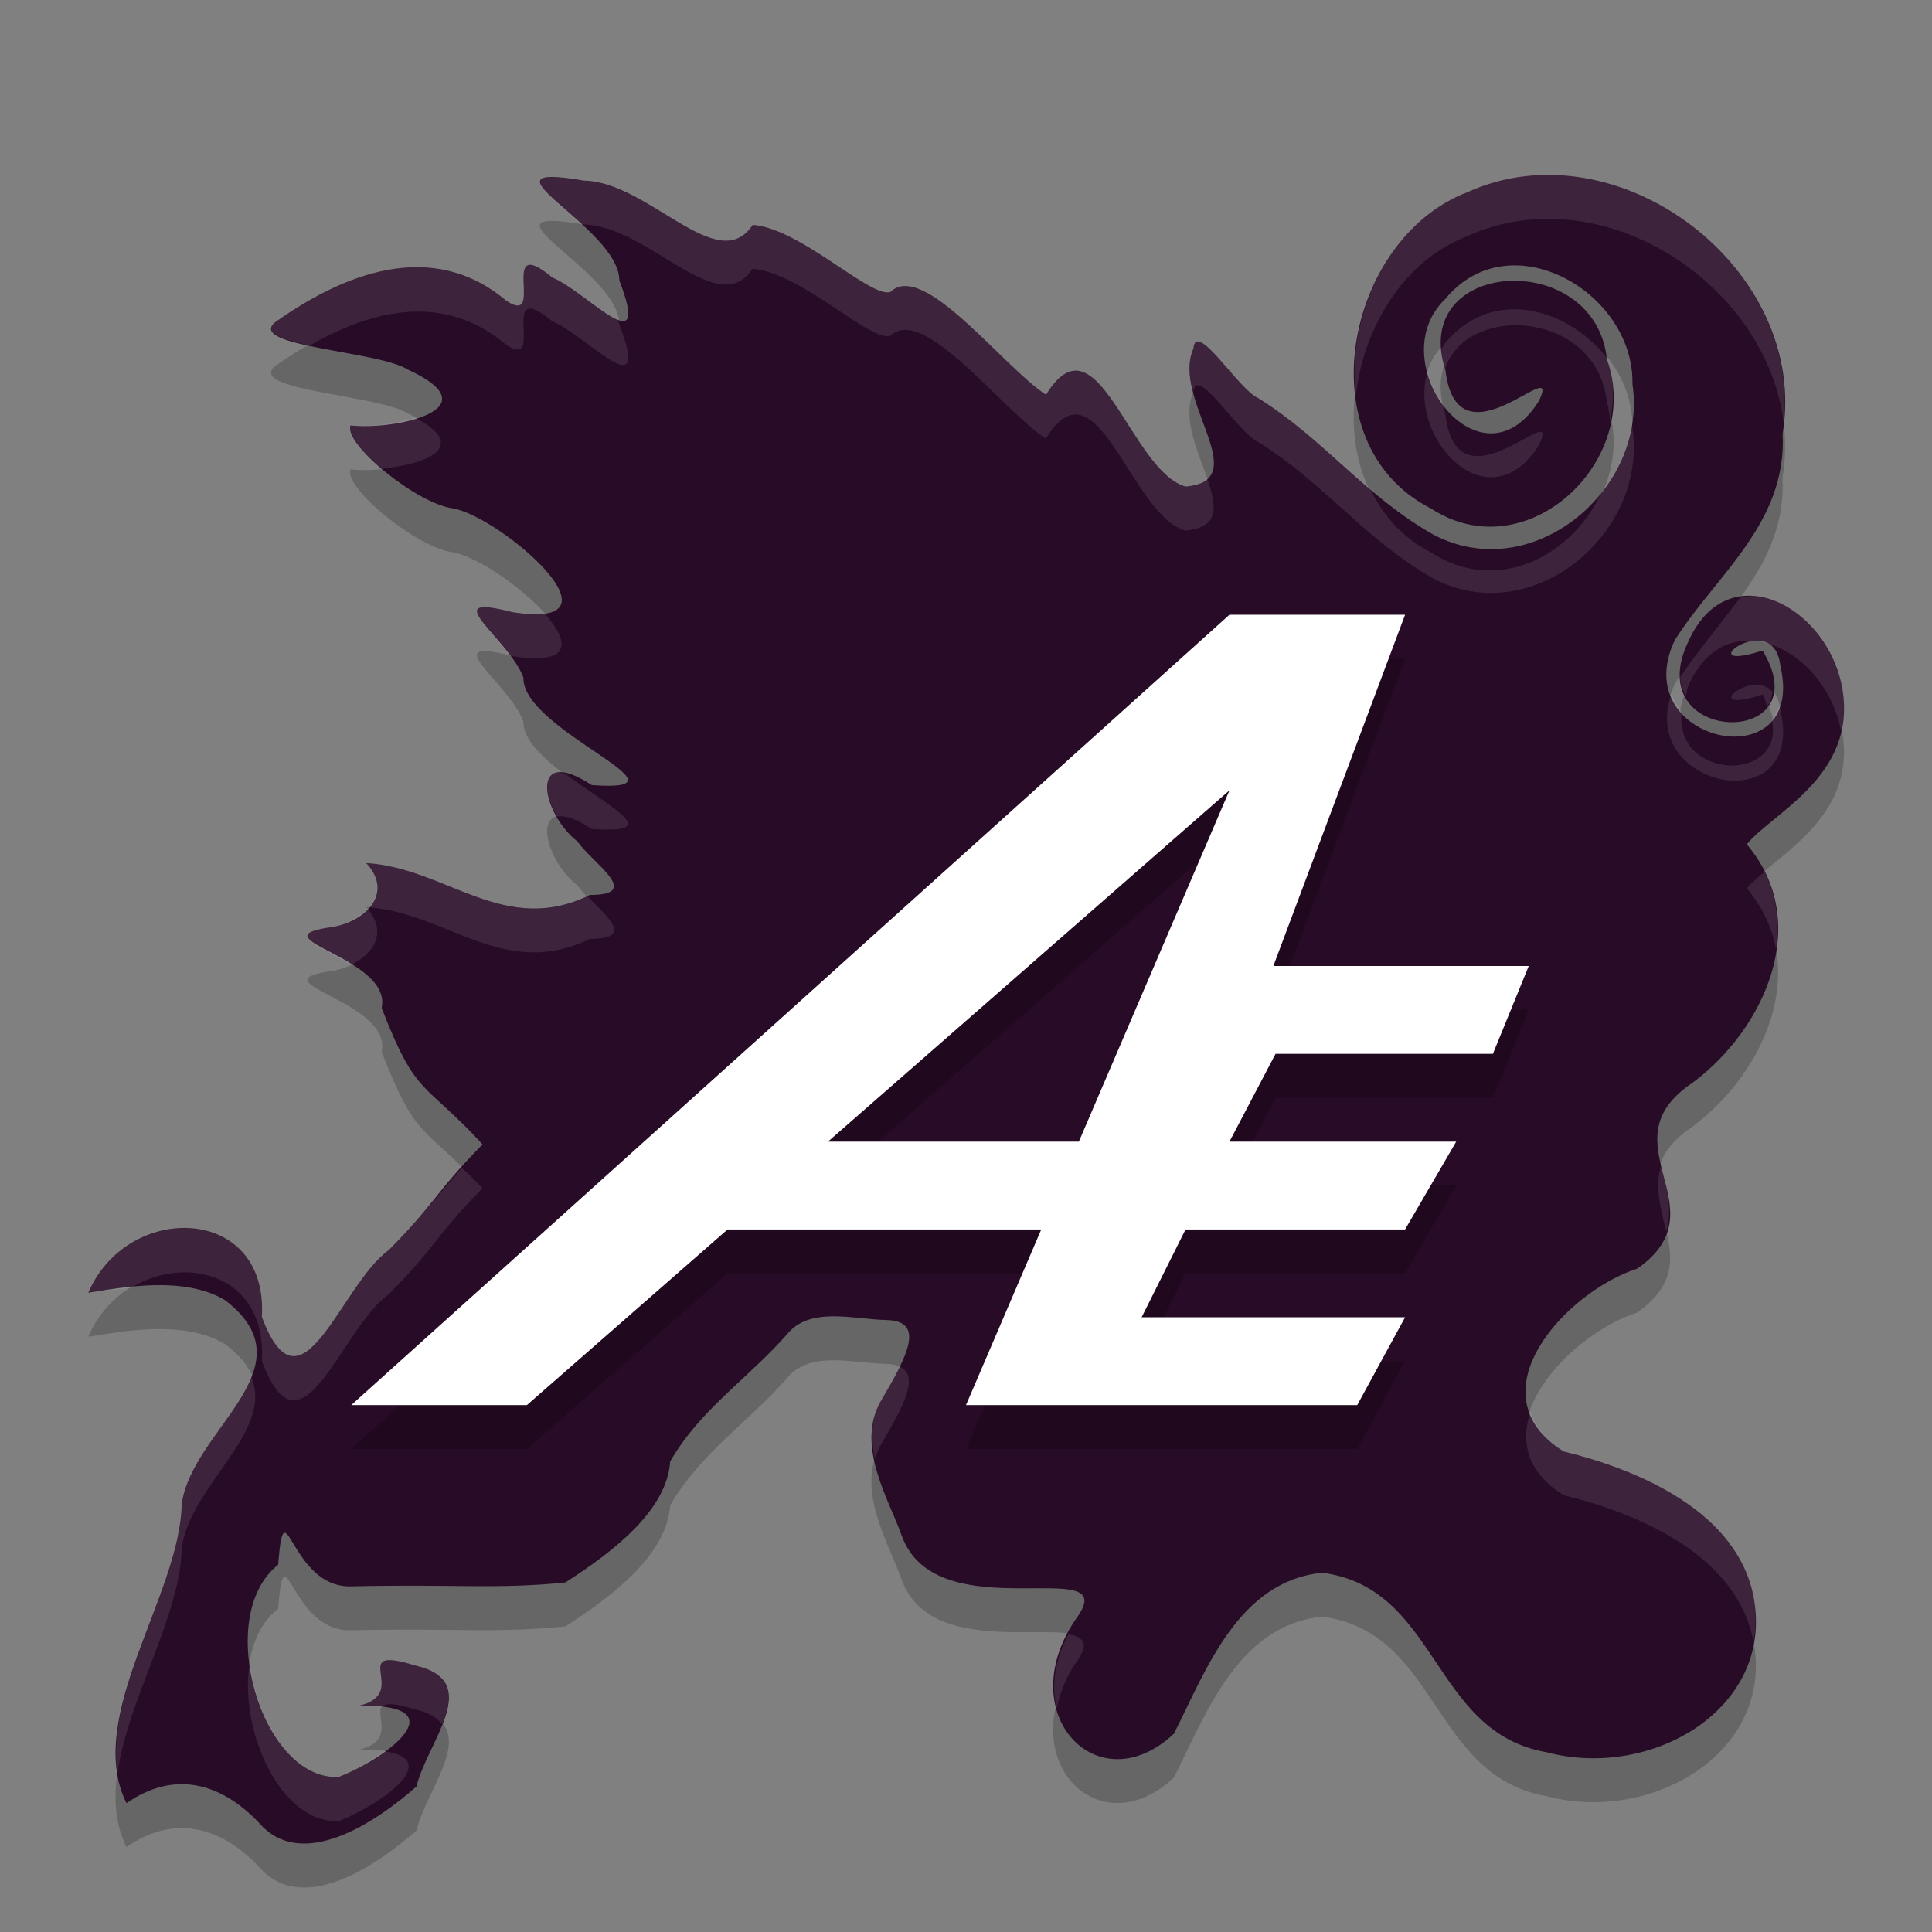 <svg xmlns="http://www.w3.org/2000/svg" width="22" height="22" version="1.1">
 <rect width="100%" height="100%" fill="#808080" stroke="none"/>
 <g transform="translate(-1,-1)">
  <path style="opacity:0.2" d="M 3.945,22.252 C 3.505,21.794 2.979,21.659 2.44,22.033 1.954,21.048 3.049,19.669 3.069,18.63 3.184,17.772 4.56,17.072 3.564,16.306 3.096,16.024 2.392,16.161 2.006,16.221 2.45,15.18 4.058,15.213 3.982,16.497 4.433,17.7 4.874,16.133 5.427,15.735 5.986,15.17 5.939,15.099 6.495,14.531 5.815,13.795 5.746,14.006 5.346,12.978 5.468,12.408 3.943,12.193 4.724,12.065 5.145,12.02 5.497,11.68 5.17,11.328 6.082,11.381 6.737,12.17 7.717,11.692 8.331,11.692 7.743,11.326 7.578,11.085 7.162,10.762 7.013,9.964 7.739,10.44 9.003,10.529 6.942,9.82 6.96,9.217 6.797,8.772 5.938,8.237 6.83,8.47 8.203,8.688 6.723,7.401 6.166,7.29 5.751,7.244 4.906,6.548 4.992,6.345 5.476,6.4 6.64,6.165 5.641,5.707 5.317,5.499 3.821,5.447 4.127,5.174 4.91,4.615 5.921,4.211 6.765,4.925 7.225,5.228 6.654,4.134 7.291,4.661 7.675,4.816 8.43,5.675 8.052,4.692 8.054,4.085 6.318,3.328 7.649,3.557 c 0.737,0.013 1.525,1.103 1.921,0.504 0.547,0.04 1.338,0.835 1.568,0.764 0.374,-0.367 1.282,0.853 1.772,1.17 0.584,-0.952 0.958,0.862 1.588,1.046 0.8,-0.071 -0.166,-0.995 0.09,-1.57 0.029,-0.339 0.513,0.466 0.738,0.562 0.762,0.477 1.215,1.113 1.995,1.555 1.13,0.594 2.446,-0.518 2.267,-1.716 0.021,-1.045 -1.395,-1.861 -2.132,-0.967 -0.743,0.714 0.401,2.229 1.068,1.159 0.271,-0.575 -0.928,0.805 -1.065,-0.346 -0.418,-1.281 1.706,-1.393 1.838,-0.128 0.414,1.152 -0.911,2.414 -2.006,1.699 -1.439,-0.736 -0.968,-3.07 0.415,-3.599 1.721,-0.782 3.902,0.881 3.592,2.748 0.053,1.021 -0.768,1.62 -1.226,2.349 -0.566,1.177 1.51,1.609 1.2,0.293 -0.076,-0.682 -1.079,0.109 -0.202,-0.172 0.68,1.125 -1.423,1.086 -0.842,-0.111 0.469,-1.034 1.679,-0.348 1.765,0.661 0.078,0.914 -0.83,1.315 -1.103,1.657 0.753,0.886 0.207,2.102 -0.617,2.714 -1.023,0.684 0.35,1.433 -0.63,2.117 -0.82,0.265 -1.884,1.432 -0.838,2.082 0.863,0.21 1.995,0.692 2.167,1.683 0.216,1.247 -1.163,2.059 -2.362,1.742 -1.309,-0.226 -1.226,-1.869 -2.554,-2.044 -0.955,0.096 -1.32,1.102 -1.689,1.833 -0.872,0.816 -1.868,-0.243 -1.101,-1.329 0.521,-0.737 -1.607,0.176 -2,-0.929 -0.149,-0.419 -0.53,-1.028 -0.234,-1.534 0.296,-0.506 0.515,-0.91 0.056,-0.919 -0.376,-0.007 -0.873,-0.159 -1.131,0.169 C 9.509,17.205 8.974,17.551 8.632,18.14 8.592,18.7 7.993,19.163 7.438,19.52 6.652,19.6 6.18,19.538 4.994,19.564 4.298,19.58 4.244,18.369 4.167,19.319 3.426,19.9 3.977,21.777 4.857,21.736 5.408,21.519 6.229,20.905 5.09,20.924 5.694,20.782 4.921,20.215 5.738,20.469 c 0.776,0.181 0.121,0.876 0.005,1.375 -0.442,0.39 -1.306,0.988 -1.798,0.409 z"/>
  <path style="fill:#280b26" d="M 3.945,21.752 C 3.505,21.294 2.979,21.159 2.44,21.533 1.954,20.548 3.049,19.169 3.069,18.129 3.184,17.272 4.56,16.572 3.564,15.806 3.096,15.524 2.392,15.66 2.006,15.721 2.45,14.679 4.058,14.713 3.982,15.997 4.433,17.2 4.874,15.633 5.427,15.235 5.986,14.67 5.939,14.599 6.495,14.031 5.815,13.295 5.746,13.506 5.346,12.478 5.468,11.908 3.943,11.693 4.724,11.565 5.145,11.52 5.497,11.179 5.17,10.828 6.082,10.881 6.737,11.67 7.717,11.191 8.331,11.192 7.743,10.826 7.578,10.584 7.162,10.262 7.013,9.463 7.739,9.94 9.003,10.029 6.942,9.32 6.96,8.716 6.797,8.272 5.938,7.737 6.83,7.97 8.203,8.188 6.723,6.901 6.166,6.79 5.751,6.744 4.906,6.048 4.992,5.845 5.476,5.9 6.64,5.665 5.641,5.207 5.317,4.999 3.821,4.947 4.127,4.674 4.91,4.115 5.921,3.711 6.765,4.425 7.225,4.728 6.654,3.634 7.291,4.161 c 0.384,0.155 1.138,1.014 0.761,0.031 0.002,-0.607 -1.733,-1.364 -0.402,-1.135 0.737,0.013 1.525,1.103 1.921,0.504 0.547,0.04 1.338,0.835 1.568,0.764 0.374,-0.367 1.282,0.853 1.772,1.17 0.584,-0.952 0.958,0.862 1.588,1.046 0.8,-0.071 -0.166,-0.995 0.09,-1.57 0.029,-0.339 0.513,0.466 0.738,0.562 0.762,0.477 1.215,1.113 1.995,1.555 1.13,0.594 2.446,-0.518 2.267,-1.716 0.021,-1.045 -1.395,-1.861 -2.132,-0.967 -0.743,0.714 0.401,2.229 1.068,1.159 0.271,-0.575 -0.928,0.805 -1.065,-0.346 -0.418,-1.281 1.706,-1.393 1.838,-0.128 0.414,1.152 -0.911,2.414 -2.006,1.699 -1.439,-0.736 -0.968,-3.07 0.415,-3.599 1.721,-0.782 3.902,0.881 3.592,2.748 0.053,1.021 -0.768,1.62 -1.226,2.349 -0.566,1.177 1.51,1.609 1.2,0.293 -0.076,-0.682 -1.079,0.109 -0.202,-0.172 0.68,1.125 -1.423,1.086 -0.842,-0.111 0.469,-1.034 1.679,-0.348 1.765,0.661 0.078,0.914 -0.83,1.315 -1.103,1.657 0.753,0.886 0.207,2.102 -0.617,2.714 -1.023,0.684 0.35,1.433 -0.63,2.117 -0.82,0.265 -1.884,1.432 -0.838,2.082 0.863,0.21 1.995,0.692 2.167,1.683 0.216,1.247 -1.163,2.059 -2.362,1.742 -1.309,-0.226 -1.226,-1.869 -2.554,-2.044 -0.955,0.096 -1.32,1.102 -1.689,1.833 C 13.496,21.559 12.5,20.5 13.267,19.413 c 0.521,-0.737 -1.607,0.176 -2,-0.929 -0.149,-0.419 -0.53,-1.028 -0.234,-1.534 0.296,-0.506 0.515,-0.91 0.056,-0.919 C 10.713,16.023 10.216,15.872 9.958,16.199 9.509,16.705 8.974,17.05 8.632,17.64 8.592,18.2 7.993,18.662 7.438,19.02 6.652,19.099 6.18,19.037 4.994,19.064 4.298,19.08 4.244,17.868 4.167,18.819 3.426,19.4 3.977,21.277 4.857,21.235 5.408,21.019 6.229,20.405 5.09,20.423 5.694,20.281 4.921,19.715 5.738,19.968 c 0.776,0.181 0.121,0.876 0.005,1.375 -0.442,0.39 -1.306,0.988 -1.798,0.409 z"/>
  <path style="opacity:0.2" d="M 15,8.5 5,17.5 h 2 l 2.285,-2 h 3.572 l -0.857,2 h 4.455 l 0.545,-1 h -3 l 0.5,-1 h 0.5 2 l 0.582,-1 H 15 l 0.525,-1 H 18 l 0.408,-1 H 15.5 L 17,8.5 Z m 0,2 -1.715,4 h -2.857 z"/>
  <path style="fill:#ffffff" d="M 15,8 5,17 H 7 L 9.285,15 H 12.857 L 12,17 h 4.455 L 17,16 h -3 l 0.5,-1 h 0.5 2 l 0.582,-1 H 15 l 0.525,-1 H 18 l 0.408,-1 H 15.5 L 17,8 Z m 0,2 -1.715,4 h -2.857 z"/>
  <path style="opacity:0.1;fill:#ffffff" d="m 18.369,3.008 c -0.224,0.026 -0.447,0.084 -0.662,0.182 -0.88,0.336 -1.382,1.401 -1.268,2.322 0.082,-0.776 0.545,-1.546 1.268,-1.822 1.527,-0.694 3.414,0.538 3.604,2.129 C 21.485,4.233 19.897,2.832 18.369,3.008 Z M 7.285,3.016 c -0.333,-3.01e-5 0.004,0.24 0.33,0.537 0.014,0.002 0.018,0.001 0.033,0.004 0.737,0.013 1.526,1.103 1.922,0.504 0.547,0.04 1.339,0.835 1.568,0.764 0.374,-0.367 1.281,0.853 1.771,1.17 0.584,-0.952 0.959,0.863 1.588,1.047 0.401,-0.036 0.358,-0.285 0.248,-0.598 -0.05,0.049 -0.122,0.086 -0.248,0.098 C 13.869,6.357 13.494,4.542 12.91,5.494 12.419,5.178 11.512,3.957 11.139,4.324 10.909,4.395 10.117,3.601 9.57,3.561 9.175,4.159 8.385,3.07 7.648,3.057 7.482,3.028 7.365,3.016 7.285,3.016 Z m -0.281,1.006 C 6.874,4.093 7.109,4.653 6.764,4.426 5.92,3.712 4.909,4.114 4.127,4.674 3.994,4.792 4.224,4.868 4.527,4.934 5.237,4.526 6.055,4.326 6.764,4.926 7.224,5.229 6.654,4.133 7.291,4.66 7.675,4.815 8.429,5.675 8.051,4.691 8.051,4.673 8.036,4.655 8.033,4.637 7.854,4.569 7.513,4.25 7.291,4.16 7.132,4.028 7.047,3.998 7.004,4.021 Z M 18.104,4.531 c -0.236,0.033 -0.462,0.151 -0.646,0.375 -0.022,0.021 -0.028,0.048 -0.047,0.07 0.006,0.07 0.02,0.145 0.045,0.225 0.239,-0.752 1.733,-0.672 1.844,0.389 0.024,0.067 0.022,0.135 0.035,0.203 0.045,-0.228 0.05,-0.466 -0.035,-0.703 -6.6e-4,-0.006 -0.003,-0.011 -0.004,-0.018 C 19.004,4.705 18.541,4.47 18.104,4.531 Z m -3.484,0.361 c -0.016,0.01 -0.028,0.036 -0.031,0.078 -0.068,0.152 -0.048,0.326 0,0.504 5.16e-4,-0.001 -5.27e-4,-0.003 0,-0.004 0.029,-0.339 0.513,0.466 0.738,0.562 0.762,0.477 1.214,1.112 1.994,1.555 1.13,0.594 2.446,-0.517 2.268,-1.715 2.73e-4,-0.013 -0.006,-0.026 -0.006,-0.039 C 19.536,6.12 19.412,6.386 19.234,6.609 18.912,7.321 18.054,7.786 17.293,7.289 16.965,7.121 16.747,6.864 16.605,6.57 16.194,6.221 15.824,5.845 15.326,5.533 15.129,5.449 14.734,4.821 14.619,4.893 Z m 2.639,0.334 c -0.243,0.752 0.689,1.765 1.268,0.838 C 18.796,5.489 17.596,6.87 17.459,5.719 17.447,5.681 17.444,5.647 17.436,5.611 17.352,5.5 17.294,5.367 17.258,5.227 Z M 5.727,5.756 C 5.495,5.829 5.194,5.868 4.992,5.846 4.952,5.94 5.123,6.143 5.35,6.336 5.839,6.291 6.364,6.091 5.727,5.756 Z m 15.246,2.031 c -0.054,-0.004 -0.107,0.011 -0.16,0.02 -0.224,0.307 -0.475,0.597 -0.68,0.902 0.003,0.085 0.03,0.157 0.064,0.221 0.015,-0.046 0.009,-0.081 0.033,-0.131 0.19,-0.418 0.5,-0.546 0.809,-0.494 0.025,0.003 0.049,0.008 0.072,0.018 0.394,0.104 0.758,0.498 0.854,1.004 0.026,-0.114 0.041,-0.233 0.029,-0.367 -0.054,-0.63 -0.545,-1.135 -1.021,-1.172 z M 6.451,7.926 c -0.096,0.055 0.161,0.287 0.352,0.541 0.015,0.004 0.011,-3.078e-4 0.027,0.004 C 7.531,8.582 7.484,8.302 7.201,7.986 7.112,7.999 6.994,7.997 6.83,7.971 6.607,7.912 6.493,7.901 6.451,7.926 Z m 14.494,0.875 c -0.235,0.04 -0.421,0.283 0.127,0.107 0.033,0.054 0.032,0.094 0.053,0.143 0.036,-0.046 0.048,-0.111 0.059,-0.176 -0.066,-0.068 -0.153,-0.089 -0.238,-0.074 z m -0.912,0.1 c -0.383,1.089 1.54,1.454 1.24,0.182 -0.002,-0.017 -0.011,-0.024 -0.014,-0.039 -0.02,0.057 -0.05,0.104 -0.084,0.146 0.161,0.73 -1.117,0.701 -1.025,-0.086 -0.052,-0.059 -0.089,-0.127 -0.117,-0.203 z M 7.35,9.795 c -0.168,0.026 -0.14,0.272 -0.008,0.504 0.081,-0.018 0.208,0.017 0.396,0.141 0.846,0.059 0.208,-0.246 -0.305,-0.631 -0.029,-0.005 -0.062,-0.017 -0.084,-0.014 z M 5.17,10.828 c 0.174,0.187 0.148,0.366 0.029,0.504 0.896,0.068 1.548,0.833 2.518,0.359 0.522,2.67e-4 0.186,-0.261 -0.031,-0.488 -0.962,0.446 -1.614,-0.323 -2.516,-0.375 z m 15.924,0.1 c -0.075,0.064 -0.157,0.129 -0.203,0.188 0.184,0.217 0.288,0.453 0.332,0.695 0.043,-0.298 0.012,-0.599 -0.129,-0.883 z M 5.184,11.346 c -0.106,0.113 -0.27,0.198 -0.459,0.219 -0.49,0.08 -0.08,0.207 0.27,0.422 0.268,-0.125 0.417,-0.377 0.189,-0.641 z m 14.732,2.922 c -0.079,0.248 -0.003,0.502 0.057,0.754 0.078,-0.249 0.003,-0.501 -0.057,-0.754 z m -13.658,0.031 c -0.271,0.308 -0.395,0.496 -0.83,0.936 -0.553,0.398 -0.994,1.966 -1.445,0.764 0.077,-1.284 -1.532,-1.319 -1.977,-0.277 0.125,-0.02 0.31,-0.036 0.482,-0.055 0.638,-0.394 1.552,-0.145 1.494,0.832 C 4.434,17.701 4.875,16.134 5.428,15.736 5.987,15.171 5.938,15.099 6.494,14.531 6.376,14.403 6.344,14.381 6.258,14.299 Z M 11.244,16.562 c -0.057,0.118 -0.129,0.247 -0.211,0.387 -0.124,0.211 -0.116,0.44 -0.07,0.666 0.017,-0.056 0.039,-0.112 0.07,-0.166 0.253,-0.433 0.445,-0.786 0.211,-0.887 z m -7.383,0.115 c -0.181,0.459 -0.721,0.925 -0.791,1.451 -0.018,0.924 -0.881,2.115 -0.732,3.061 0.119,-0.842 0.717,-1.793 0.732,-2.561 0.096,-0.717 1.055,-1.324 0.791,-1.951 z m 14.566,0.398 c -0.113,0.339 -0.045,0.688 0.379,0.951 0.86,0.209 1.984,0.69 2.162,1.674 0.027,-0.155 0.034,-0.317 0.004,-0.49 -0.172,-0.992 -1.303,-1.474 -2.166,-1.684 -0.213,-0.132 -0.321,-0.288 -0.379,-0.451 z m -5.262,2.535 c -0.159,0.306 -0.195,0.597 -0.131,0.838 0.038,-0.173 0.103,-0.352 0.232,-0.535 0.144,-0.203 0.066,-0.274 -0.102,-0.303 z m -7.789,0.301 c -0.156,0.059 0.166,0.405 -0.287,0.512 0.11,-0.002 0.188,0.006 0.264,0.016 0.034,-0.045 0.125,-0.051 0.385,0.029 0.154,0.036 0.24,0.095 0.297,0.166 C 6.152,20.336 6.173,20.07 5.738,19.969 5.534,19.905 5.429,19.892 5.377,19.912 Z M 3.844,19.93 c -0.127,0.773 0.348,1.838 1.014,1.807 0.493,-0.194 1.192,-0.704 0.516,-0.795 -0.158,0.116 -0.341,0.226 -0.516,0.295 -0.529,0.025 -0.931,-0.644 -1.014,-1.307 z"/>
 </g>
</svg>
